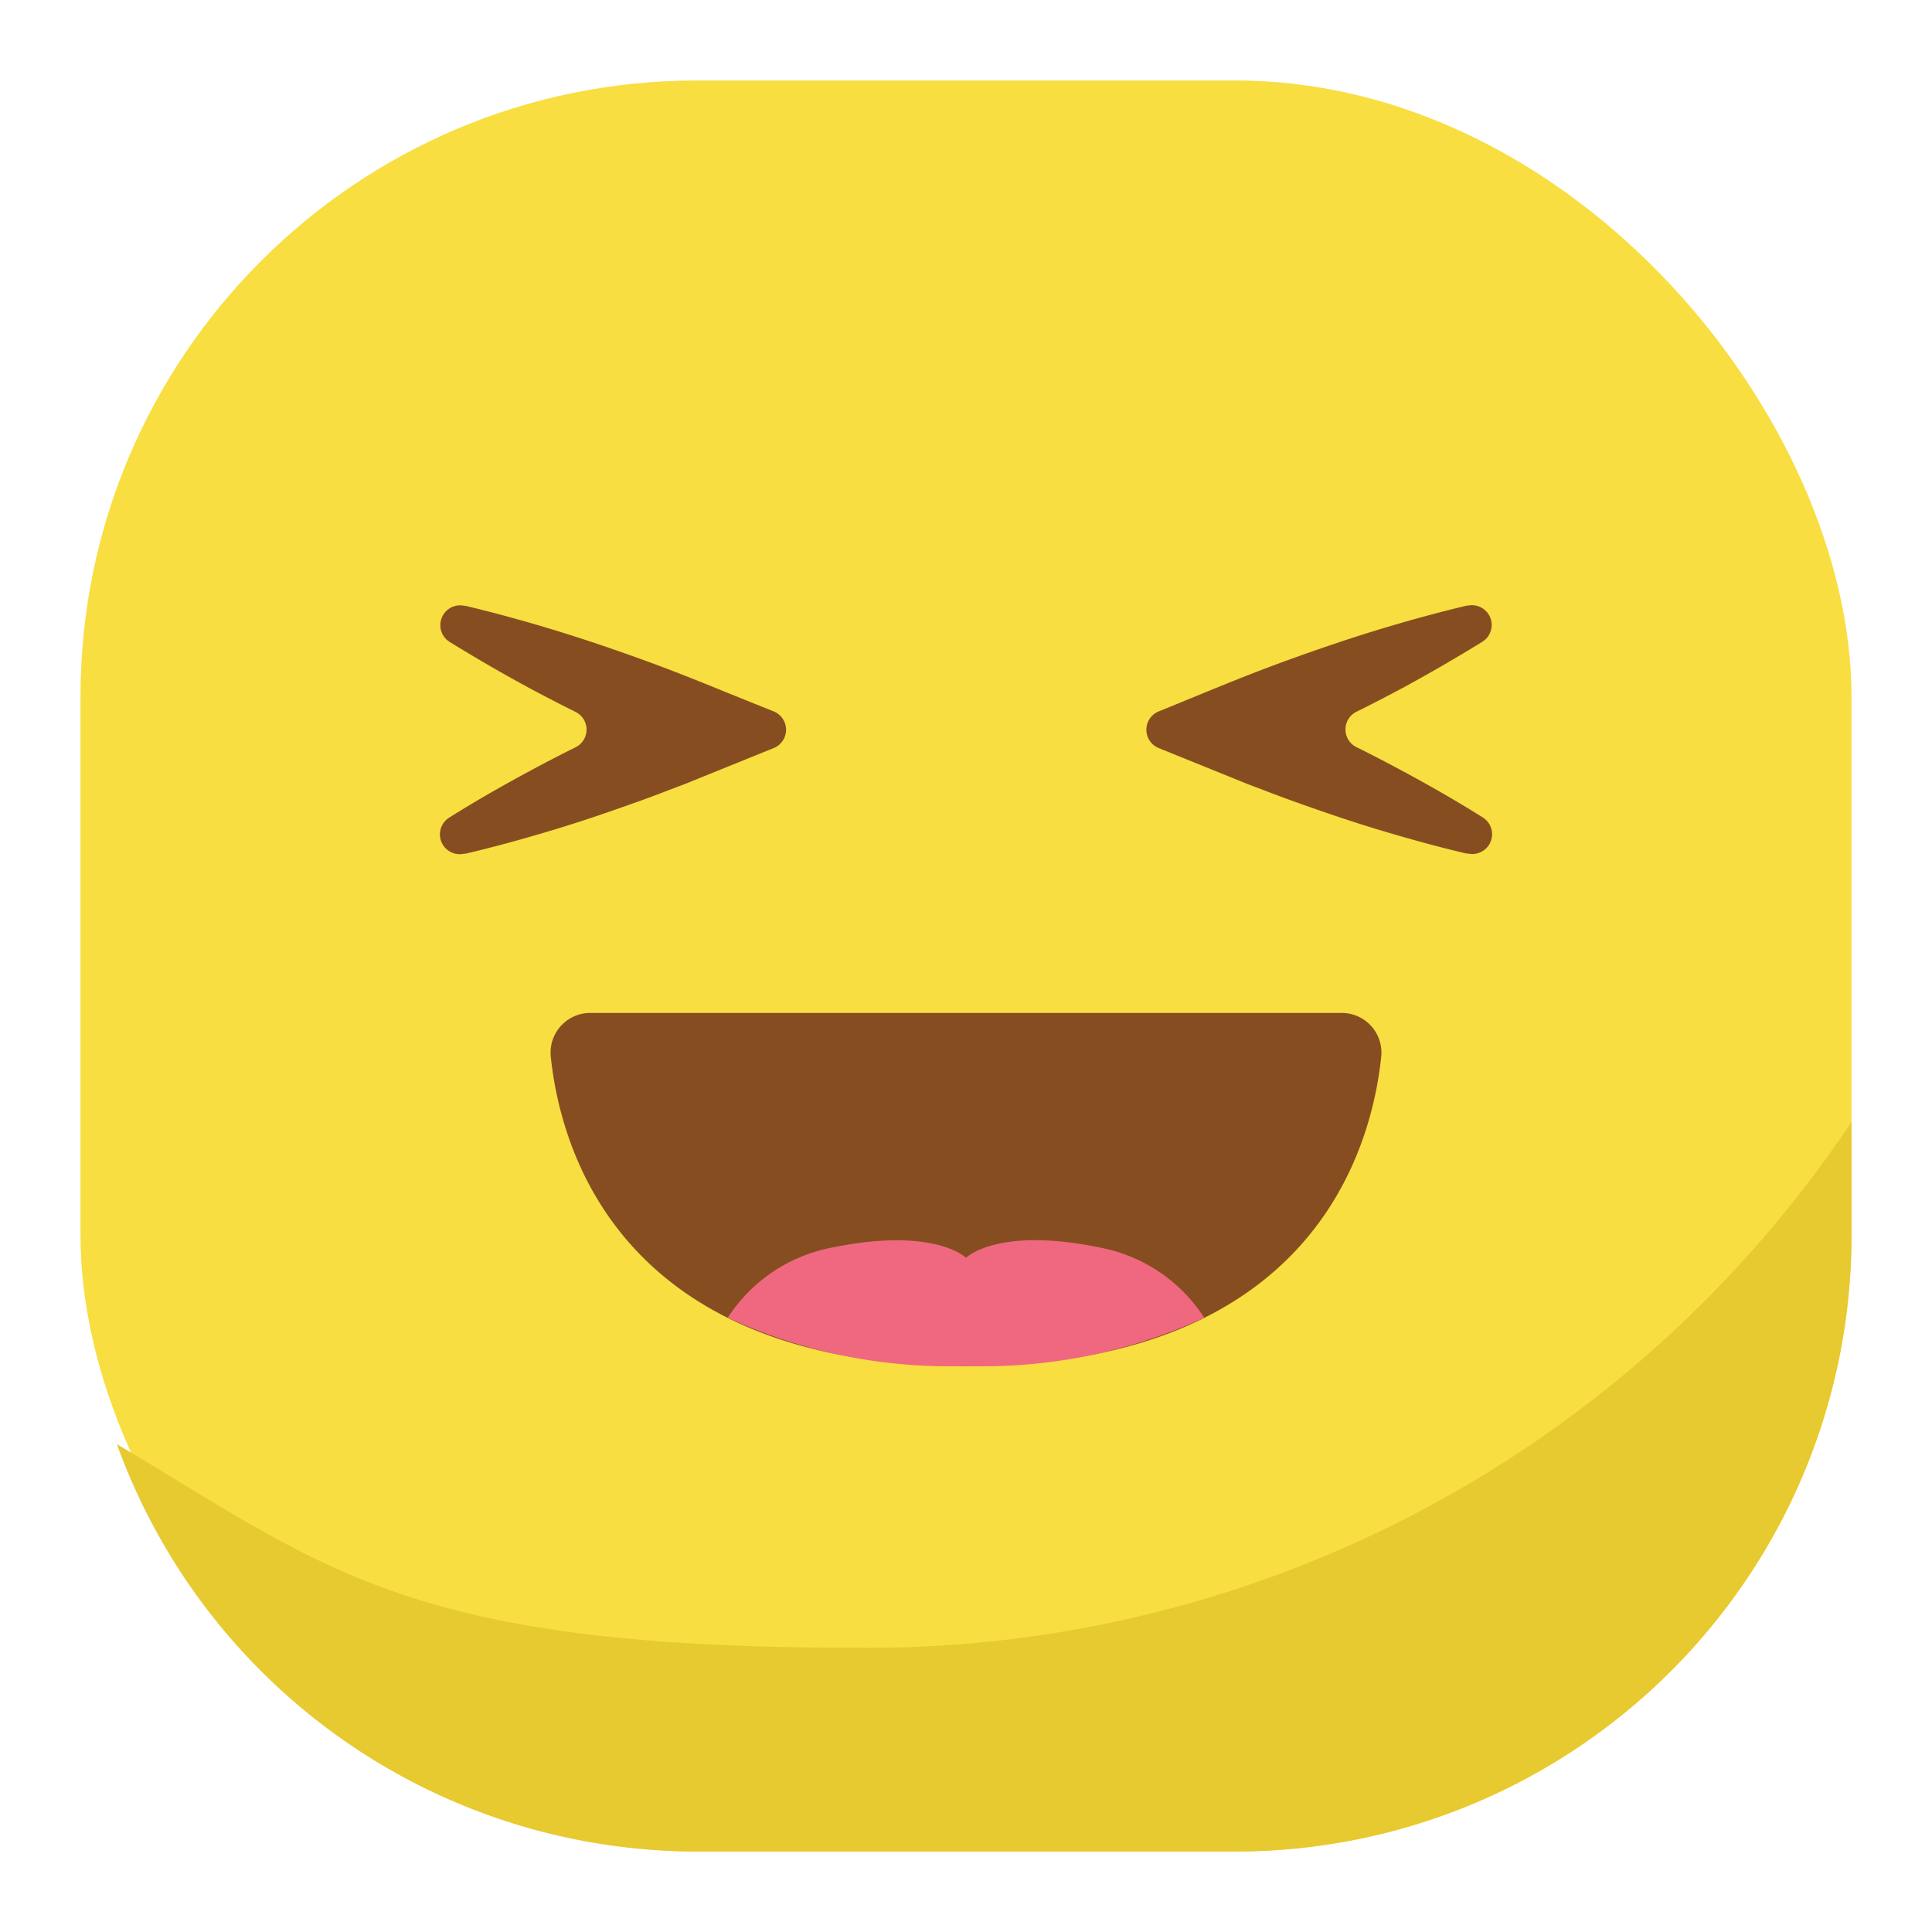 <svg xmlns="http://www.w3.org/2000/svg" viewBox="0 0 24 24"><defs><style>.a{fill:#f8de40;}.b{fill:#e7c930;}.c{fill:#864e20;}.d{fill:#f06880;}</style></defs><rect class="a" x="1" y="1" width="22" height="22" rx="7.656"/><path class="b" d="M23,13.938a14.69,14.69,0,0,1-12.406,6.531c-5.542,0-6.563-1-9.142-2.529A7.66,7.66,0,0,0,8.656,23h6.688A7.656,7.656,0,0,0,23,15.344Z"/><path class="c" d="M16.666,12.583H7.334a.493.493,0,0,0-.492.544c.123,1.175.875,3.842,5.158,3.842s5.035-2.667,5.158-3.842A.493.493,0,0,0,16.666,12.583Z"/><path class="d" d="M12,16.969a6.538,6.538,0,0,0,2.959-.6,1.979,1.979,0,0,0-1.209-.853c-1.344-.3-1.75.109-1.75.109s-.406-.406-1.75-.109a1.979,1.979,0,0,0-1.209.853A6.538,6.538,0,0,0,12,16.969Z"/><path class="c" d="M9.6,8.833,9.021,8.6c-.35-.144-.7-.283-1.058-.412s-.716-.251-1.08-.362-.731-.212-1.1-.3l-.012,0a.246.246,0,0,0-.186.448l.01.006c.325.2.656.392.991.573q.281.15.564.291a.245.245,0,0,1,0,.439q-.285.141-.564.292c-.335.18-.667.369-.992.573l-.016.01a.246.246,0,0,0,.187.447l.018,0c.374-.088.741-.19,1.105-.3s.723-.234,1.079-.362c.179-.064.355-.134.532-.2l.526-.213.573-.232A.246.246,0,0,0,9.6,8.833Z"/><path class="c" d="M14.405,8.833l.574-.235c.35-.144.7-.283,1.058-.412s.716-.251,1.08-.362.731-.212,1.1-.3l.012,0a.246.246,0,0,1,.186.448l-.01.006c-.325.2-.656.392-.991.573q-.28.15-.564.291a.245.245,0,0,0,0,.439q.285.141.564.292c.335.18.667.369.992.573l.016.01a.246.246,0,0,1-.187.447l-.018,0c-.374-.088-.741-.19-1.105-.3s-.723-.234-1.079-.362c-.179-.064-.355-.134-.532-.2l-.526-.213-.573-.232A.246.246,0,0,1,14.405,8.833Z"/></svg>